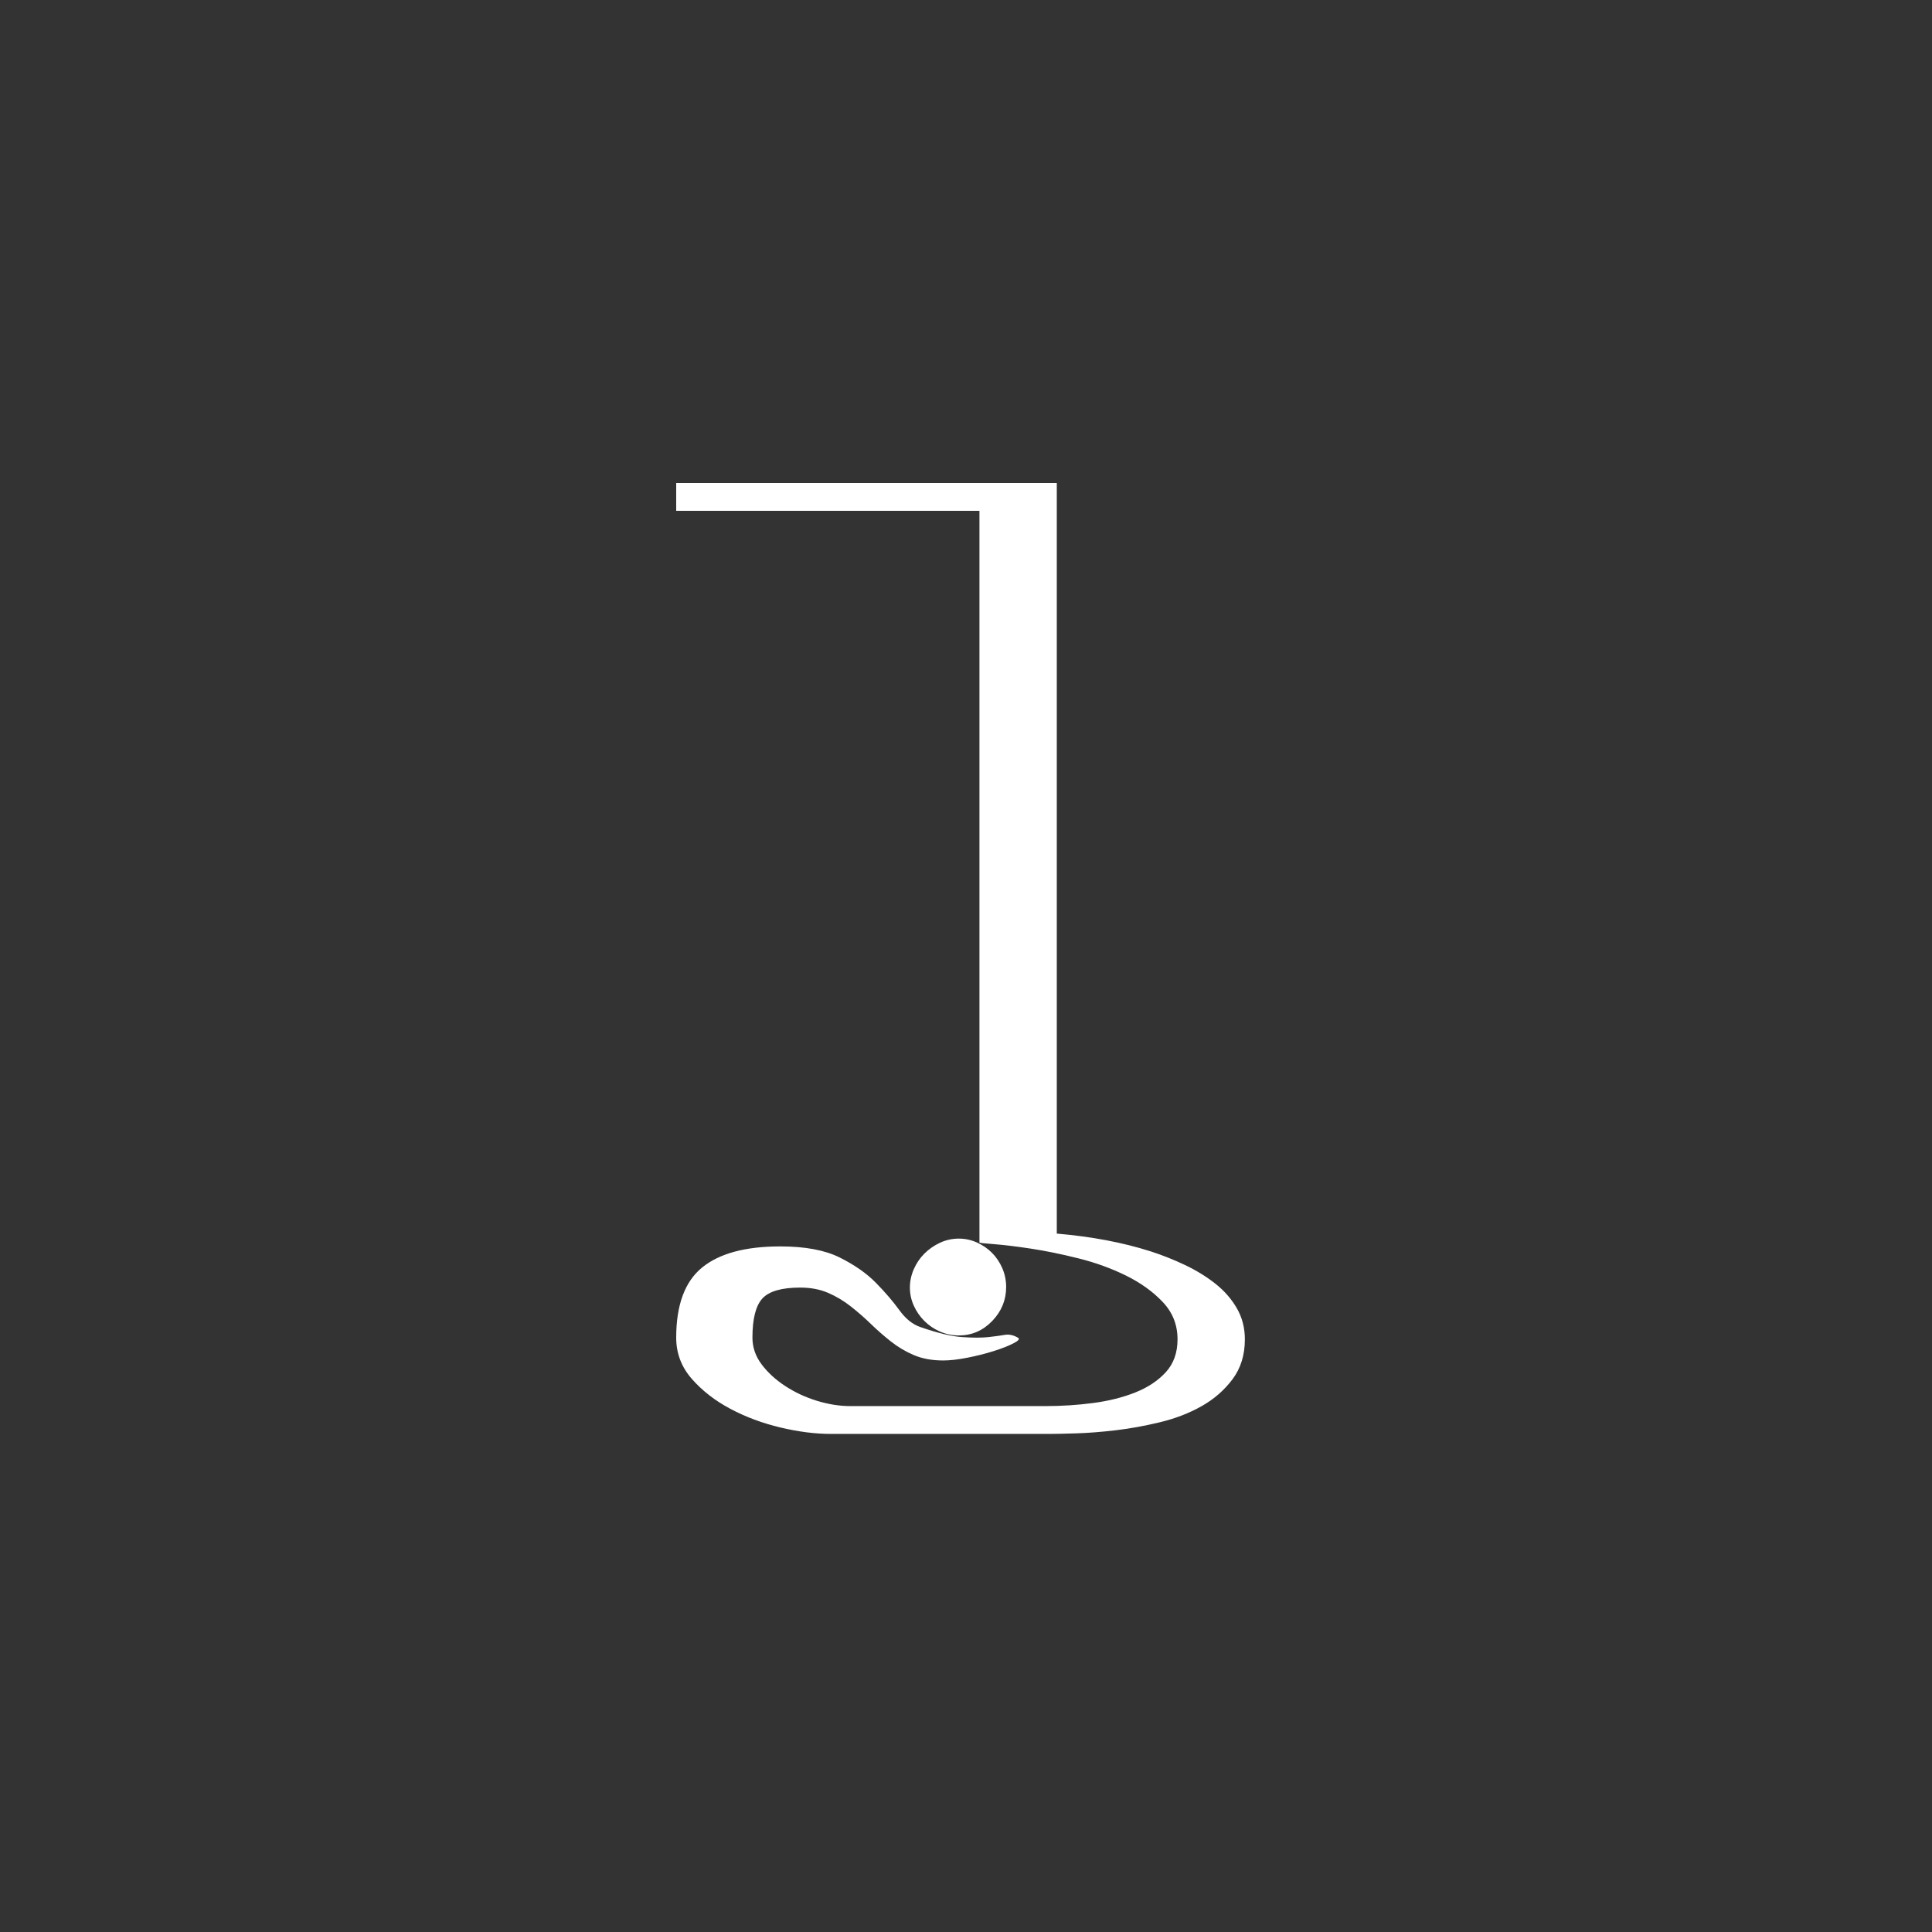<?xml version="1.0" encoding="UTF-8"?>
<svg width="100px" height="100px" viewBox="0 0 100 100" version="1.1" xmlns="http://www.w3.org/2000/svg" xmlns:xlink="http://www.w3.org/1999/xlink">
    <rect x="0" y="0" width="100" height="100" fill="#333333" stroke="none"/>
    <!-- Generator: Sketch 61.1 (89650) - https://sketch.com -->
    <title>la</title>
    <desc>Created with Sketch.</desc>
    <g id="la" stroke="none" stroke-width="1" fill="none" fill-rule="evenodd">
        <path d="M54.354,74.219 C54.642,74.219 55.093,74.21 55.707,74.19 C56.322,74.171 56.998,74.118 57.738,74.032 C58.477,73.946 59.245,73.806 60.042,73.614 C60.838,73.422 61.558,73.144 62.202,72.779 C62.845,72.414 63.378,71.949 63.8,71.382 C64.222,70.816 64.434,70.13 64.434,69.323 C64.434,68.728 64.294,68.19 64.016,67.71 C63.738,67.23 63.368,66.808 62.907,66.443 C62.446,66.078 61.923,65.757 61.338,65.478 C60.752,65.2 60.162,64.965 59.566,64.773 C58.126,64.312 56.504,64.005 54.699,63.851 L54.699,63.851 L54.699,25 L35,25 L35,26.44 L50.696,26.44 L50.696,64.312 C50.696,64.331 50.95,64.36 51.459,64.398 C51.968,64.437 52.602,64.514 53.36,64.629 C54.118,64.744 54.939,64.912 55.822,65.133 C56.706,65.354 57.526,65.651 58.285,66.026 C59.043,66.4 59.677,66.856 60.186,67.394 C60.694,67.931 60.949,68.574 60.949,69.323 C60.949,70.014 60.747,70.581 60.344,71.022 C59.941,71.464 59.413,71.814 58.76,72.074 C58.107,72.333 57.378,72.515 56.571,72.621 C55.765,72.726 54.949,72.779 54.123,72.779 L54.123,72.779 L44.014,72.779 C43.458,72.779 42.882,72.688 42.286,72.506 C41.691,72.323 41.144,72.069 40.645,71.742 C40.146,71.416 39.738,71.042 39.421,70.619 C39.104,70.197 38.946,69.736 38.946,69.237 C38.946,68.258 39.118,67.581 39.464,67.206 C39.81,66.832 40.462,66.645 41.422,66.645 C41.96,66.645 42.44,66.736 42.862,66.918 C43.285,67.101 43.678,67.336 44.043,67.624 C44.408,67.912 44.754,68.214 45.08,68.531 C45.406,68.848 45.752,69.15 46.117,69.438 C46.482,69.726 46.88,69.962 47.312,70.144 C47.744,70.326 48.248,70.418 48.824,70.418 C49.17,70.418 49.587,70.37 50.077,70.274 C50.566,70.178 51.022,70.062 51.445,69.928 C51.867,69.794 52.208,69.659 52.467,69.525 C52.726,69.39 52.798,69.294 52.683,69.237 C52.453,69.102 52.227,69.054 52.006,69.093 C51.786,69.131 51.502,69.17 51.157,69.208 C50.811,69.246 50.36,69.246 49.803,69.208 C49.246,69.17 48.526,68.997 47.643,68.69 C47.24,68.555 46.875,68.262 46.549,67.811 C46.222,67.36 45.819,66.89 45.339,66.4 C44.859,65.91 44.235,65.474 43.467,65.09 C42.699,64.706 41.672,64.514 40.386,64.514 C38.581,64.514 37.232,64.878 36.339,65.608 C35.446,66.338 35,67.547 35,69.237 C35,70.043 35.269,70.754 35.806,71.368 C36.344,71.982 37.011,72.501 37.808,72.923 C38.605,73.346 39.469,73.667 40.4,73.888 C41.331,74.109 42.2,74.219 43.006,74.219 L43.006,74.219 L54.354,74.219 Z M49.63,69.122 C50.302,69.122 50.878,68.872 51.358,68.373 C51.838,67.874 52.078,67.288 52.078,66.616 C52.078,66.27 52.011,65.944 51.877,65.637 C51.742,65.33 51.565,65.066 51.344,64.845 C51.123,64.624 50.864,64.446 50.566,64.312 C50.269,64.178 49.957,64.11 49.63,64.11 C49.285,64.11 48.958,64.182 48.651,64.326 C48.344,64.47 48.075,64.658 47.845,64.888 C47.614,65.118 47.432,65.387 47.298,65.694 C47.163,66.002 47.096,66.318 47.096,66.645 C47.096,66.971 47.163,67.283 47.298,67.581 C47.432,67.878 47.614,68.142 47.845,68.373 C48.075,68.603 48.344,68.786 48.651,68.92 C48.958,69.054 49.285,69.122 49.63,69.122 Z" id="∞" fill="#FFFFFF" fill-rule="nonzero"></path>
    </g>
</svg>